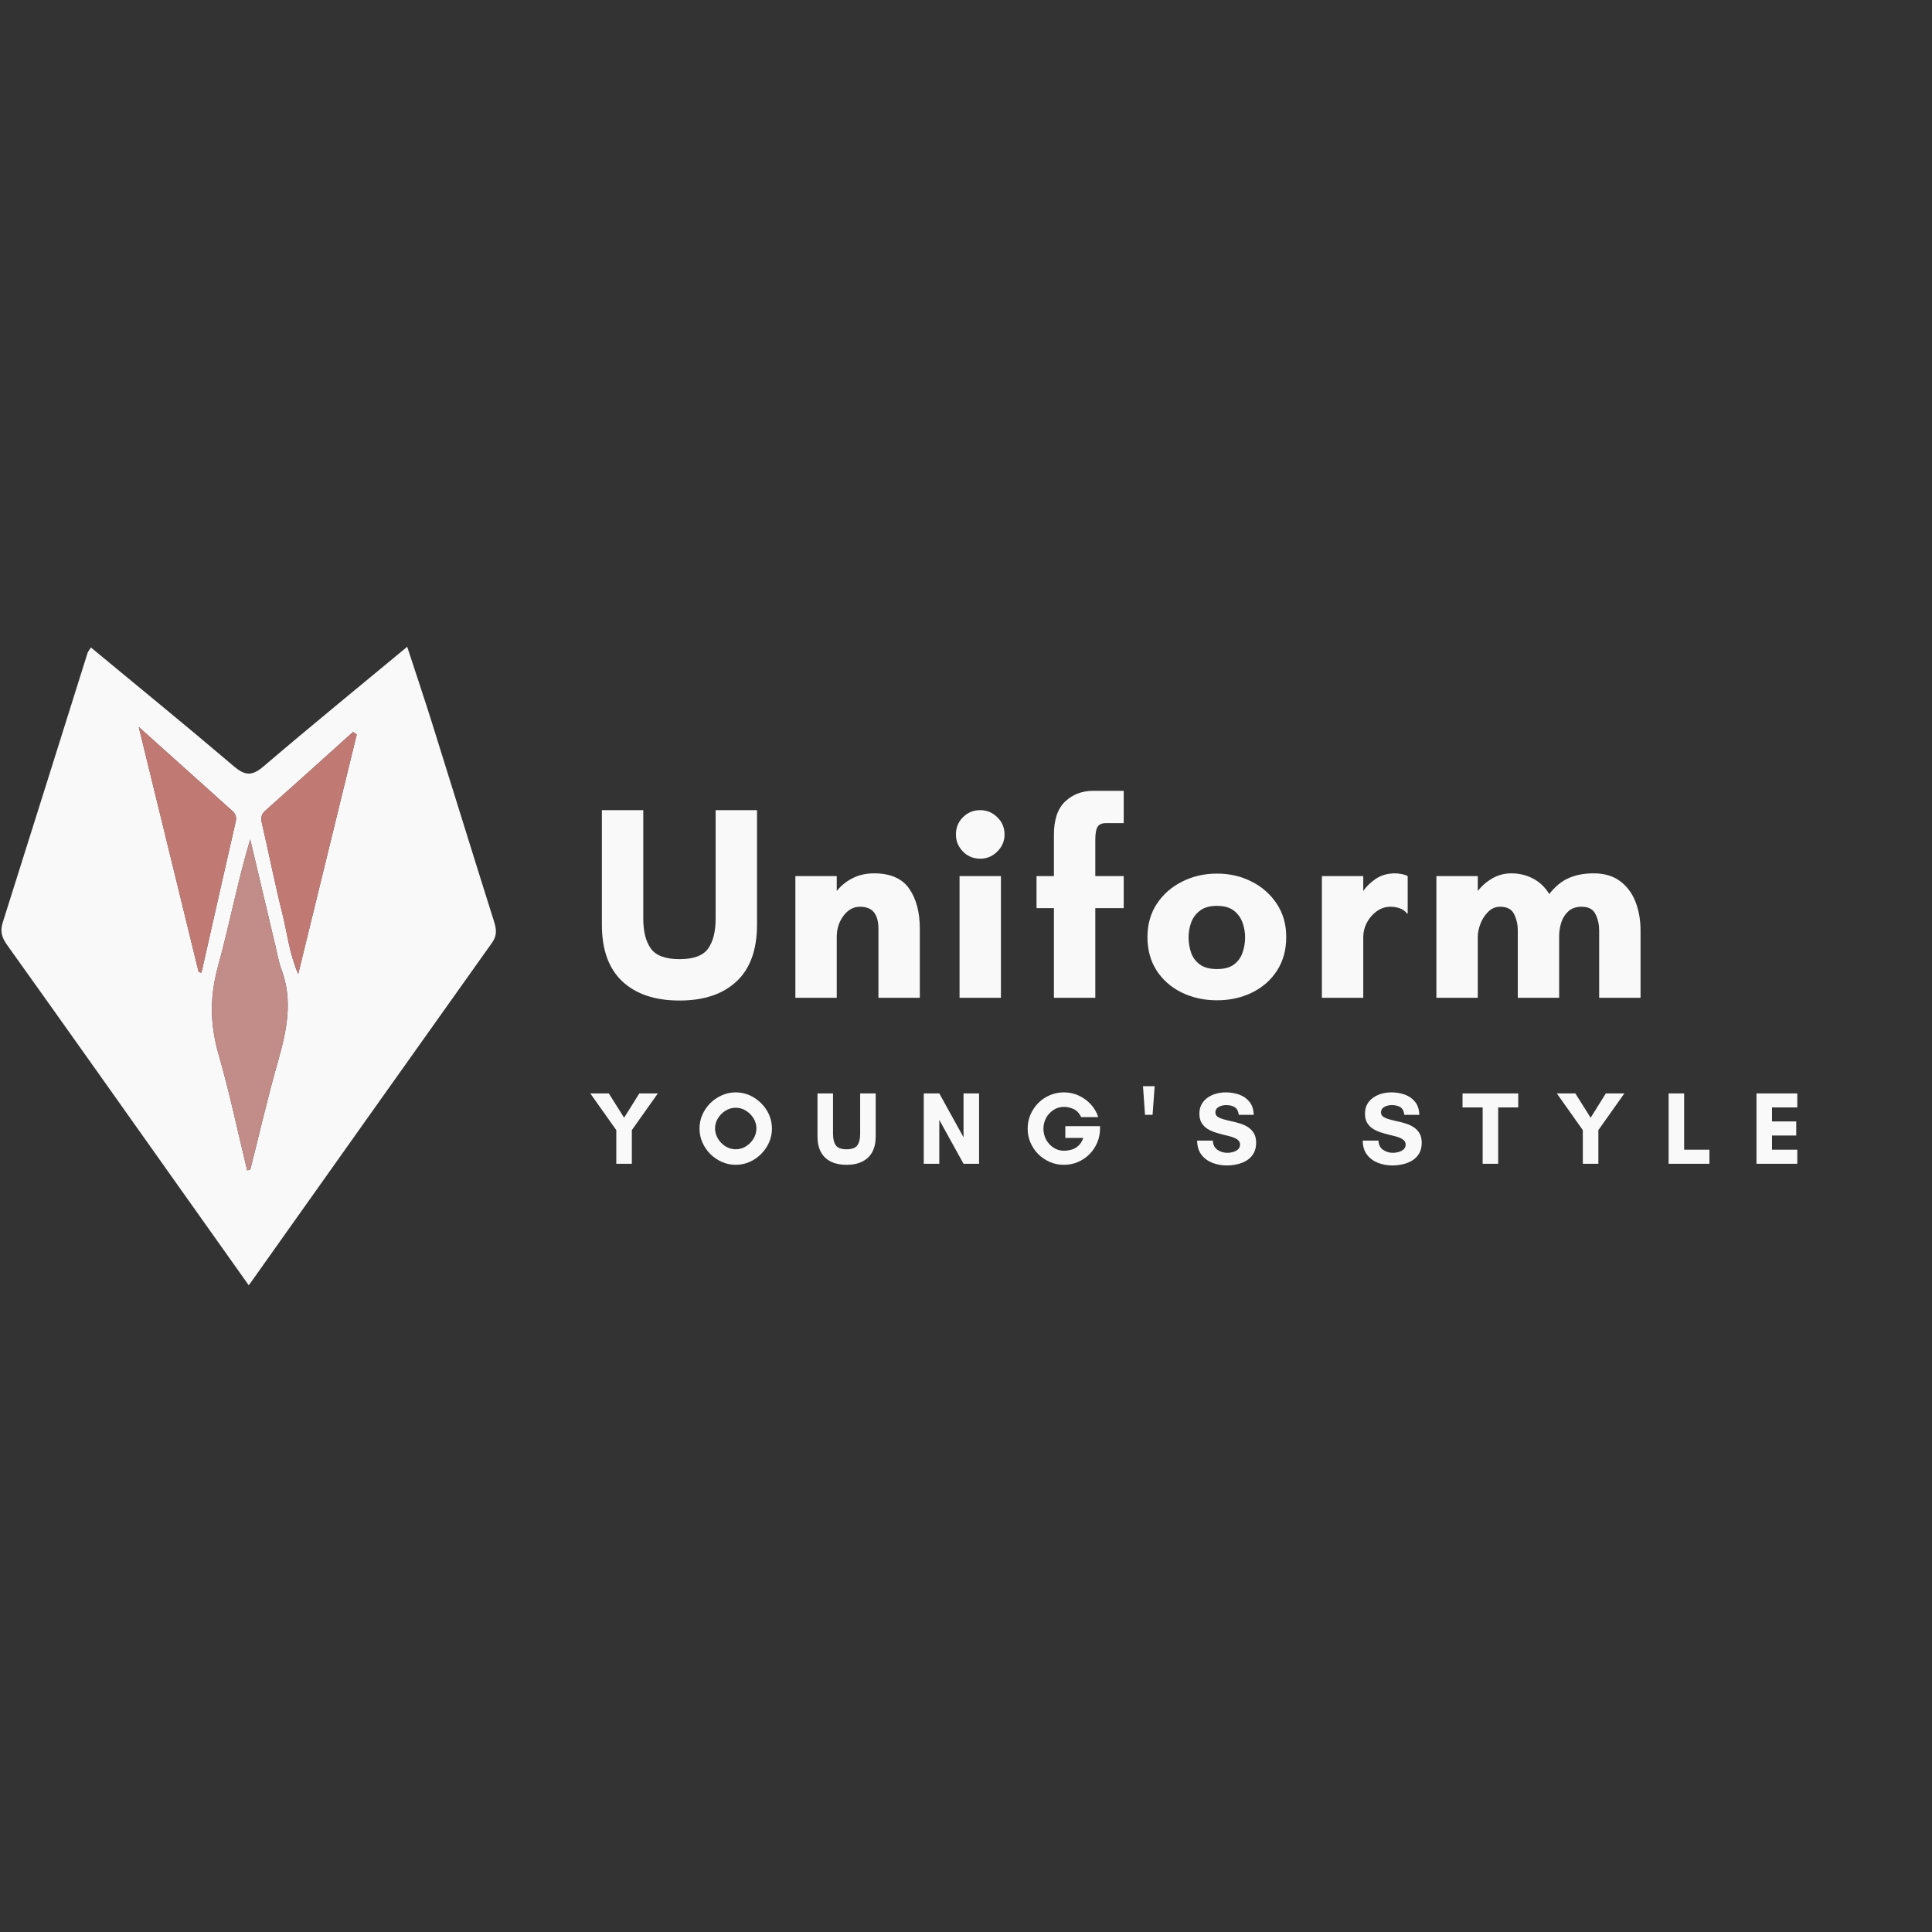 <svg xmlns="http://www.w3.org/2000/svg" xmlns:xlink="http://www.w3.org/1999/xlink" width="500" zoomAndPan="magnify" viewBox="0 0 375 375" height="500" preserveAspectRatio="xMidYMid meet" version="1.0"><rect x="0" y="0" width="375" height="375" fill="#333333" stroke="none"/><defs><g/><clipPath id="878591a788"><path d="M 0 125.426 L 96.664 125.426 L 96.664 249.711 L 0 249.711 Z M 0 125.426 " clip-rule="nonzero"/></clipPath></defs><g clip-path="url(#878591a788)"><path fill="#faf9fa" d="M 17.652 125.68 C 26.945 133.375 36.242 140.945 45.371 148.719 C 47.59 150.613 48.953 150.641 51.184 148.73 C 60.219 141.008 69.438 133.504 79.039 125.539 C 80.719 130.695 82.348 135.523 83.875 140.383 C 87.895 153.211 91.848 166.051 95.895 178.867 C 96.371 180.383 96.496 181.59 95.508 182.977 C 80.023 204.738 64.57 226.535 49.113 248.32 C 48.918 248.602 48.711 248.871 48.277 249.465 C 43.992 243.426 39.895 237.648 35.793 231.871 C 24.332 215.707 12.898 199.535 1.375 183.414 C 0.348 181.977 -0.008 180.77 0.523 179.078 C 6.039 161.637 11.508 144.184 16.996 126.73 C 17.098 126.426 17.344 126.164 17.652 125.68 Z M 17.652 125.68 " fill-opacity="1" fill-rule="evenodd"/></g><path fill="#4a4645" d="M 47.973 227.16 C 48.18 227.125 48.379 227.086 48.578 227.051 C 50.355 220.051 51.965 212.996 53.945 206.055 C 55.637 200.102 56.906 194.258 54.637 188.184 C 54.082 186.711 53.816 185.129 53.457 183.586 C 51.82 176.703 50.199 169.805 48.566 162.922 C 46.094 171.172 44.543 179.5 42.297 187.633 C 40.711 193.391 40.75 198.797 42.391 204.512 C 44.543 211.977 46.137 219.602 47.973 227.16 Z M 47.973 227.16 " fill-opacity="1" fill-rule="evenodd"/><path fill="#4a4645" d="M 38.555 188.664 C 38.734 188.711 38.918 188.766 39.102 188.805 C 41.309 179.031 43.508 169.254 45.746 159.484 C 45.945 158.598 45.746 157.98 45.086 157.391 C 39.203 152.129 33.336 146.859 26.93 141.098 C 30.922 157.422 34.734 173.043 38.555 188.664 Z M 38.555 188.664 " fill-opacity="1" fill-rule="evenodd"/><path fill="#4a4645" d="M 69.246 142.555 C 69.004 142.387 68.766 142.234 68.523 142.074 C 62.84 147.184 57.176 152.305 51.461 157.383 C 50.391 158.34 50.723 159.305 50.984 160.445 C 52.289 166.047 53.391 171.699 54.793 177.273 C 55.742 181.012 56.113 184.926 57.883 189.062 C 61.77 173.168 65.508 157.855 69.246 142.555 Z M 69.246 142.555 " fill-opacity="1" fill-rule="evenodd"/><path fill="#c28c88" d="M 47.973 227.16 C 46.137 219.605 44.539 211.977 42.387 204.508 C 40.746 198.793 40.707 193.387 42.293 187.629 C 44.539 179.496 46.09 171.168 48.562 162.918 C 50.191 169.805 51.816 176.703 53.449 183.582 C 53.812 185.125 54.074 186.703 54.629 188.184 C 56.902 194.254 55.629 200.098 53.938 206.051 C 51.957 212.992 50.352 220.051 48.574 227.051 C 48.383 227.086 48.18 227.125 47.973 227.16 Z M 47.973 227.16 " fill-opacity="1" fill-rule="evenodd"/><path fill="#c07973" d="M 38.555 188.664 C 34.734 173.043 30.922 157.422 26.93 141.098 C 33.336 146.859 39.203 152.129 45.086 157.391 C 45.746 157.98 45.945 158.598 45.746 159.484 C 43.508 169.254 41.309 179.031 39.102 188.805 C 38.918 188.766 38.734 188.715 38.555 188.664 Z M 38.555 188.664 " fill-opacity="1" fill-rule="evenodd"/><path fill="#c07973" d="M 69.246 142.555 C 65.508 157.855 61.77 173.168 57.883 189.066 C 56.113 184.93 55.742 181.012 54.793 177.277 C 53.391 171.699 52.289 166.051 50.984 160.445 C 50.723 159.309 50.391 158.34 51.461 157.387 C 57.176 152.305 62.84 147.184 68.523 142.074 C 68.766 142.234 69.008 142.391 69.246 142.555 Z M 69.246 142.555 " fill-opacity="1" fill-rule="evenodd"/><g fill="#faf9fa" fill-opacity="1"><g transform="translate(114.42, 193.672)"><g><path d="M 24.484 -36.422 L 32.516 -36.422 L 32.516 -14.188 C 32.516 -9.332 31.191 -5.664 28.547 -3.188 C 25.898 -0.707 22.207 0.531 17.469 0.531 C 12.719 0.531 9.02 -0.707 6.375 -3.188 C 3.727 -5.664 2.406 -9.332 2.406 -14.188 L 2.406 -36.422 L 10.438 -36.422 L 10.438 -15.375 C 10.438 -12.875 10.926 -10.938 11.906 -9.562 C 12.895 -8.188 14.75 -7.5 17.469 -7.5 C 20.207 -7.5 22.062 -8.188 23.031 -9.562 C 24 -10.938 24.484 -12.875 24.484 -15.375 Z M 24.484 -36.422 "/></g></g></g><g fill="#faf9fa" fill-opacity="1"><g transform="translate(151.162, 193.672)"><g><path d="M 27.375 -13.391 L 27.375 0 L 19.344 0 L 19.344 -13.391 C 19.344 -14.785 19.055 -15.848 18.484 -16.578 C 17.91 -17.305 17 -17.672 15.75 -17.672 C 14.5 -17.672 13.438 -17.086 12.562 -15.922 C 11.688 -14.766 11.25 -13.383 11.25 -11.781 L 11.25 0 L 3.219 0 L 3.219 -23.625 L 11.25 -23.625 L 11.25 -20.734 C 12.07 -21.766 13.098 -22.594 14.328 -23.219 C 15.555 -23.844 16.941 -24.156 18.484 -24.156 C 21.66 -24.156 23.938 -23.164 25.312 -21.188 C 26.688 -19.207 27.375 -16.609 27.375 -13.391 Z M 27.375 -13.391 "/></g></g></g><g fill="#faf9fa" fill-opacity="1"><g transform="translate(182.763, 193.672)"><g><path d="M 2.781 -31.703 C 2.781 -33.023 3.234 -34.141 4.141 -35.047 C 5.055 -35.961 6.176 -36.422 7.5 -36.422 C 8.781 -36.422 9.883 -35.961 10.812 -35.047 C 11.75 -34.141 12.219 -33.023 12.219 -31.703 C 12.219 -30.422 11.75 -29.316 10.812 -28.391 C 9.883 -27.461 8.781 -27 7.5 -27 C 6.176 -27 5.055 -27.461 4.141 -28.391 C 3.234 -29.316 2.781 -30.422 2.781 -31.703 Z M 11.516 0 L 3.484 0 L 3.484 -23.625 L 11.516 -23.625 Z M 11.516 0 "/></g></g></g><g fill="#faf9fa" fill-opacity="1"><g transform="translate(199.582, 193.672)"><g><path d="M 12.594 -40.172 L 18.531 -40.172 L 18.531 -33.906 L 15.109 -33.906 C 14.285 -33.906 13.727 -33.656 13.438 -33.156 C 13.156 -32.656 13.016 -31.832 13.016 -30.688 L 13.016 -23.625 L 18.531 -23.625 L 18.531 -17.406 L 13.016 -17.406 L 13.016 0 L 4.984 0 L 4.984 -17.406 L 1.609 -17.406 L 1.609 -23.625 L 4.984 -23.625 L 4.984 -31.656 C 4.984 -34.582 5.711 -36.734 7.172 -38.109 C 8.641 -39.484 10.445 -40.172 12.594 -40.172 Z M 12.594 -40.172 "/></g></g></g><g fill="#faf9fa" fill-opacity="1"><g transform="translate(220.846, 193.672)"><g><path d="M 15.375 -5.578 C 16.801 -5.578 17.906 -5.879 18.688 -6.484 C 19.477 -7.086 20.031 -7.863 20.344 -8.812 C 20.664 -9.758 20.828 -10.734 20.828 -11.734 C 20.828 -12.734 20.656 -13.695 20.312 -14.625 C 19.977 -15.551 19.422 -16.316 18.641 -16.922 C 17.859 -17.535 16.77 -17.844 15.375 -17.844 C 13.977 -17.844 12.879 -17.535 12.078 -16.922 C 11.273 -16.316 10.703 -15.551 10.359 -14.625 C 10.023 -13.695 9.859 -12.734 9.859 -11.734 C 9.859 -10.734 10.016 -9.758 10.328 -8.812 C 10.648 -7.863 11.211 -7.086 12.016 -6.484 C 12.828 -5.879 13.945 -5.578 15.375 -5.578 Z M 15.375 -24.109 C 17.832 -24.109 20.078 -23.586 22.109 -22.547 C 24.148 -21.516 25.773 -20.078 26.984 -18.234 C 28.203 -16.398 28.812 -14.25 28.812 -11.781 C 28.812 -9.281 28.211 -7.109 27.016 -5.266 C 25.828 -3.43 24.211 -2.016 22.172 -1.016 C 20.141 -0.016 17.875 0.484 15.375 0.484 C 12.875 0.484 10.598 -0.016 8.547 -1.016 C 6.492 -2.016 4.867 -3.43 3.672 -5.266 C 2.473 -7.109 1.875 -9.281 1.875 -11.781 C 1.875 -14.25 2.477 -16.398 3.688 -18.234 C 4.906 -20.078 6.539 -21.516 8.594 -22.547 C 10.645 -23.586 12.906 -24.109 15.375 -24.109 Z M 15.375 -24.109 "/></g></g></g><g fill="#faf9fa" fill-opacity="1"><g transform="translate(253.357, 193.672)"><g><path d="M 16.547 -17.672 C 15.547 -17.672 14.645 -17.375 13.844 -16.781 C 13.039 -16.195 12.406 -15.457 11.938 -14.562 C 11.477 -13.676 11.25 -12.75 11.25 -11.781 L 11.25 0 L 3.219 0 L 3.219 -23.625 L 11.25 -23.625 L 11.25 -20.734 C 11.852 -21.617 12.672 -22.41 13.703 -23.109 C 14.742 -23.805 16 -24.156 17.469 -24.156 C 17.82 -24.156 18.227 -24.109 18.688 -24.016 C 19.156 -23.93 19.551 -23.801 19.875 -23.625 L 19.875 -16.344 L 19.766 -16.344 C 19.367 -16.844 18.883 -17.188 18.312 -17.375 C 17.75 -17.57 17.16 -17.672 16.547 -17.672 Z M 16.547 -17.672 "/></g></g></g><g fill="#faf9fa" fill-opacity="1"><g transform="translate(275.585, 193.672)"><g><path d="M 27.047 -12 L 27.047 0 L 19.016 0 L 19.016 -13.062 C 19.016 -14.207 18.781 -15.258 18.312 -16.219 C 17.852 -17.188 16.945 -17.672 15.594 -17.672 C 14.695 -17.672 13.914 -17.336 13.25 -16.672 C 12.594 -16.016 12.094 -15.234 11.75 -14.328 C 11.414 -13.422 11.25 -12.57 11.25 -11.781 L 11.25 0 L 3.219 0 L 3.219 -23.625 L 11.25 -23.625 L 11.25 -20.734 C 12.07 -21.766 13.035 -22.594 14.141 -23.219 C 15.242 -23.844 16.457 -24.156 17.781 -24.156 C 19.281 -24.156 20.672 -23.82 21.953 -23.156 C 23.242 -22.5 24.301 -21.492 25.125 -20.141 C 26.258 -21.598 27.516 -22.629 28.891 -23.234 C 30.266 -23.848 31.883 -24.156 33.75 -24.156 C 35.812 -24.156 37.516 -23.656 38.859 -22.656 C 40.203 -21.656 41.203 -20.316 41.859 -18.641 C 42.516 -16.961 42.844 -15.102 42.844 -13.062 L 42.844 0 L 34.812 0 L 34.812 -13.062 C 34.812 -14.207 34.578 -15.258 34.109 -16.219 C 33.648 -17.188 32.742 -17.672 31.391 -17.672 C 30.348 -17.672 29.504 -17.383 28.859 -16.812 C 28.223 -16.25 27.758 -15.531 27.469 -14.656 C 27.188 -13.781 27.047 -12.895 27.047 -12 Z M 27.047 -12 "/></g></g></g><g fill="#faf9fa" fill-opacity="1"><g transform="translate(114.42, 225.888)"><g><path d="M 5.203 0 L 5.203 -6.531 L 0.156 -13.656 L 3.75 -13.656 L 6.719 -8.938 L 9.672 -13.656 L 13.266 -13.656 L 8.219 -6.531 L 8.219 0 Z M 5.203 0 "/></g></g></g><g fill="#faf9fa" fill-opacity="1"><g transform="translate(135.07, 225.888)"><g><path d="M 11.75 -6.859 C 11.75 -7.566 11.562 -8.223 11.188 -8.828 C 10.812 -9.441 10.316 -9.938 9.703 -10.312 C 9.098 -10.688 8.441 -10.875 7.734 -10.875 C 7.035 -10.875 6.379 -10.688 5.766 -10.312 C 5.148 -9.938 4.656 -9.441 4.281 -8.828 C 3.906 -8.223 3.719 -7.566 3.719 -6.859 C 3.719 -6.16 3.906 -5.5 4.281 -4.875 C 4.656 -4.258 5.148 -3.758 5.766 -3.375 C 6.379 -3 7.035 -2.812 7.734 -2.812 C 8.441 -2.812 9.098 -3 9.703 -3.375 C 10.316 -3.758 10.812 -4.258 11.188 -4.875 C 11.562 -5.5 11.75 -6.16 11.75 -6.859 Z M 14.766 -6.828 C 14.766 -5.891 14.578 -4.992 14.203 -4.141 C 13.828 -3.297 13.312 -2.547 12.656 -1.891 C 12.008 -1.242 11.266 -0.734 10.422 -0.359 C 9.578 0.016 8.68 0.203 7.734 0.203 C 6.797 0.203 5.898 0.016 5.047 -0.359 C 4.203 -0.734 3.453 -1.242 2.797 -1.891 C 2.148 -2.547 1.641 -3.297 1.266 -4.141 C 0.891 -4.992 0.703 -5.891 0.703 -6.828 C 0.703 -7.785 0.891 -8.688 1.266 -9.531 C 1.641 -10.375 2.148 -11.117 2.797 -11.766 C 3.453 -12.41 4.203 -12.922 5.047 -13.297 C 5.898 -13.672 6.797 -13.859 7.734 -13.859 C 8.68 -13.859 9.578 -13.672 10.422 -13.297 C 11.266 -12.922 12.008 -12.41 12.656 -11.766 C 13.312 -11.117 13.828 -10.375 14.203 -9.531 C 14.578 -8.688 14.766 -7.785 14.766 -6.828 Z M 14.766 -6.828 "/></g></g></g><g fill="#faf9fa" fill-opacity="1"><g transform="translate(157.769, 225.888)"><g><path d="M 9.188 -13.656 L 12.203 -13.656 L 12.203 -5.328 C 12.203 -3.504 11.703 -2.125 10.703 -1.188 C 9.711 -0.258 8.328 0.203 6.547 0.203 C 4.766 0.203 3.379 -0.258 2.391 -1.188 C 1.398 -2.125 0.906 -3.504 0.906 -5.328 L 0.906 -13.656 L 3.922 -13.656 L 3.922 -5.766 C 3.922 -4.828 4.102 -4.098 4.469 -3.578 C 4.832 -3.066 5.523 -2.812 6.547 -2.812 C 7.578 -2.812 8.273 -3.066 8.641 -3.578 C 9.004 -4.098 9.188 -4.828 9.188 -5.766 Z M 9.188 -13.656 "/></g></g></g><g fill="#faf9fa" fill-opacity="1"><g transform="translate(178.098, 225.888)"><g><path d="M 11.938 0 L 8.922 0 L 4.219 -8.516 L 4.219 0 L 1.203 0 L 1.203 -13.656 L 4.219 -13.656 L 8.922 -5.141 L 8.922 -13.656 L 11.938 -13.656 Z M 11.938 0 "/></g></g></g><g fill="#faf9fa" fill-opacity="1"><g transform="translate(198.467, 225.888)"><g><path d="M 8.031 -11.047 C 7.312 -11.047 6.648 -10.852 6.047 -10.469 C 5.441 -10.082 4.957 -9.566 4.594 -8.922 C 4.238 -8.273 4.062 -7.566 4.062 -6.797 C 4.062 -6.023 4.238 -5.316 4.594 -4.672 C 4.957 -4.023 5.441 -3.504 6.047 -3.109 C 6.648 -2.723 7.312 -2.531 8.031 -2.531 C 8.477 -2.531 8.945 -2.594 9.438 -2.719 C 9.926 -2.844 10.379 -3.086 10.797 -3.453 C 11.223 -3.816 11.555 -4.336 11.797 -5.016 L 8.312 -5.016 L 8.312 -7.297 L 15.047 -7.297 L 15.047 -6.828 C 15.047 -5.867 14.863 -4.961 14.5 -4.109 C 14.145 -3.254 13.645 -2.504 13 -1.859 C 12.352 -1.211 11.609 -0.707 10.766 -0.344 C 9.922 0.02 9.008 0.203 8.031 0.203 C 7.07 0.203 6.164 0.02 5.312 -0.344 C 4.457 -0.719 3.707 -1.223 3.062 -1.859 C 2.426 -2.504 1.922 -3.254 1.547 -4.109 C 1.18 -4.961 1 -5.867 1 -6.828 C 1 -7.797 1.18 -8.703 1.547 -9.547 C 1.922 -10.398 2.426 -11.148 3.062 -11.797 C 3.707 -12.441 4.457 -12.945 5.312 -13.312 C 6.164 -13.676 7.07 -13.859 8.031 -13.859 C 9.039 -13.859 9.992 -13.656 10.891 -13.25 C 11.785 -12.844 12.566 -12.281 13.234 -11.562 C 13.91 -10.844 14.398 -10.008 14.703 -9.062 L 11.391 -9.062 C 11.055 -9.781 10.582 -10.289 9.969 -10.594 C 9.352 -10.895 8.707 -11.047 8.031 -11.047 Z M 8.031 -11.047 "/></g></g></g><g fill="#faf9fa" fill-opacity="1"><g transform="translate(221.448, 225.888)"><g><path d="M 0.406 -15.062 L 2.672 -15.062 L 2.266 -9.5 L 0.797 -9.5 Z M 0.406 -15.062 "/></g></g></g><g fill="#faf9fa" fill-opacity="1"><g transform="translate(231.754, 225.888)"><g><path d="M 6.516 -2.125 C 6.836 -2.125 7.188 -2.176 7.562 -2.281 C 7.938 -2.383 8.258 -2.551 8.531 -2.781 C 8.801 -3.02 8.938 -3.336 8.938 -3.734 C 8.938 -4.109 8.789 -4.41 8.5 -4.641 C 8.219 -4.867 7.844 -5.055 7.375 -5.203 C 6.906 -5.348 6.391 -5.484 5.828 -5.609 C 5.273 -5.742 4.719 -5.898 4.156 -6.078 C 3.594 -6.254 3.078 -6.488 2.609 -6.781 C 2.141 -7.082 1.758 -7.469 1.469 -7.938 C 1.188 -8.406 1.047 -9 1.047 -9.719 C 1.047 -10.438 1.191 -11.051 1.484 -11.562 C 1.773 -12.082 2.164 -12.508 2.656 -12.844 C 3.145 -13.188 3.691 -13.441 4.297 -13.609 C 4.91 -13.773 5.531 -13.859 6.156 -13.859 C 7.094 -13.859 7.969 -13.711 8.781 -13.422 C 9.594 -13.129 10.254 -12.664 10.766 -12.031 C 11.285 -11.395 11.562 -10.551 11.594 -9.5 L 8.688 -9.5 C 8.602 -10.207 8.352 -10.695 7.938 -10.969 C 7.52 -11.25 6.938 -11.391 6.188 -11.391 C 5.906 -11.391 5.609 -11.344 5.297 -11.25 C 4.984 -11.156 4.711 -11.004 4.484 -10.797 C 4.266 -10.586 4.156 -10.312 4.156 -9.969 C 4.156 -9.613 4.297 -9.336 4.578 -9.141 C 4.867 -8.941 5.25 -8.773 5.719 -8.641 C 6.195 -8.504 6.719 -8.375 7.281 -8.25 C 7.844 -8.133 8.398 -7.988 8.953 -7.812 C 9.504 -7.645 10.016 -7.41 10.484 -7.109 C 10.953 -6.805 11.332 -6.41 11.625 -5.922 C 11.914 -5.441 12.062 -4.828 12.062 -4.078 C 12.062 -3.273 11.898 -2.594 11.578 -2.031 C 11.254 -1.469 10.82 -1.016 10.281 -0.672 C 9.738 -0.328 9.129 -0.078 8.453 0.078 C 7.773 0.242 7.086 0.328 6.391 0.328 C 5.379 0.328 4.438 0.156 3.562 -0.188 C 2.688 -0.531 1.977 -1.055 1.438 -1.766 C 0.895 -2.473 0.617 -3.383 0.609 -4.5 L 3.656 -4.5 C 3.695 -3.688 4 -3.086 4.562 -2.703 C 5.125 -2.316 5.773 -2.125 6.516 -2.125 Z M 6.516 -2.125 "/></g></g></g><g fill="#faf9fa" fill-opacity="1"><g transform="translate(251.641, 225.888)"><g/></g></g><g fill="#faf9fa" fill-opacity="1"><g transform="translate(263.895, 225.888)"><g><path d="M 6.516 -2.125 C 6.836 -2.125 7.188 -2.176 7.562 -2.281 C 7.938 -2.383 8.258 -2.551 8.531 -2.781 C 8.801 -3.02 8.938 -3.336 8.938 -3.734 C 8.938 -4.109 8.789 -4.41 8.5 -4.641 C 8.219 -4.867 7.844 -5.055 7.375 -5.203 C 6.906 -5.348 6.391 -5.484 5.828 -5.609 C 5.273 -5.742 4.719 -5.898 4.156 -6.078 C 3.594 -6.254 3.078 -6.488 2.609 -6.781 C 2.141 -7.082 1.758 -7.469 1.469 -7.938 C 1.188 -8.406 1.047 -9 1.047 -9.719 C 1.047 -10.438 1.191 -11.051 1.484 -11.562 C 1.773 -12.082 2.164 -12.508 2.656 -12.844 C 3.145 -13.188 3.691 -13.441 4.297 -13.609 C 4.91 -13.773 5.531 -13.859 6.156 -13.859 C 7.094 -13.859 7.969 -13.711 8.781 -13.422 C 9.594 -13.129 10.254 -12.664 10.766 -12.031 C 11.285 -11.395 11.562 -10.551 11.594 -9.5 L 8.688 -9.5 C 8.602 -10.207 8.352 -10.695 7.938 -10.969 C 7.52 -11.25 6.938 -11.391 6.188 -11.391 C 5.906 -11.391 5.609 -11.344 5.297 -11.25 C 4.984 -11.156 4.711 -11.004 4.484 -10.797 C 4.266 -10.586 4.156 -10.312 4.156 -9.969 C 4.156 -9.613 4.297 -9.336 4.578 -9.141 C 4.867 -8.941 5.25 -8.773 5.719 -8.641 C 6.195 -8.504 6.719 -8.375 7.281 -8.25 C 7.844 -8.133 8.398 -7.988 8.953 -7.812 C 9.504 -7.645 10.016 -7.41 10.484 -7.109 C 10.953 -6.805 11.332 -6.41 11.625 -5.922 C 11.914 -5.441 12.062 -4.828 12.062 -4.078 C 12.062 -3.273 11.898 -2.594 11.578 -2.031 C 11.254 -1.469 10.82 -1.016 10.281 -0.672 C 9.738 -0.328 9.129 -0.078 8.453 0.078 C 7.773 0.242 7.086 0.328 6.391 0.328 C 5.379 0.328 4.438 0.156 3.562 -0.188 C 2.688 -0.531 1.977 -1.055 1.438 -1.766 C 0.895 -2.473 0.617 -3.383 0.609 -4.5 L 3.656 -4.5 C 3.695 -3.688 4 -3.086 4.562 -2.703 C 5.125 -2.316 5.773 -2.125 6.516 -2.125 Z M 6.516 -2.125 "/></g></g></g><g fill="#faf9fa" fill-opacity="1"><g transform="translate(283.782, 225.888)"><g><path d="M 7.016 -10.938 L 7.016 0 L 4 0 L 4 -10.938 L 0.094 -10.938 L 0.094 -13.656 L 10.906 -13.656 L 10.906 -10.938 Z M 7.016 -10.938 "/></g></g></g><g fill="#faf9fa" fill-opacity="1"><g transform="translate(302.022, 225.888)"><g><path d="M 5.203 0 L 5.203 -6.531 L 0.156 -13.656 L 3.75 -13.656 L 6.719 -8.938 L 9.672 -13.656 L 13.266 -13.656 L 8.219 -6.531 L 8.219 0 Z M 5.203 0 "/></g></g></g><g fill="#faf9fa" fill-opacity="1"><g transform="translate(322.673, 225.888)"><g><path d="M 1.203 0 L 1.203 -13.656 L 4.219 -13.656 L 4.219 -2.734 L 9.125 -2.734 L 9.125 0 Z M 1.203 0 "/></g></g></g><g fill="#faf9fa" fill-opacity="1"><g transform="translate(339.728, 225.888)"><g><path d="M 9.125 -2.734 L 9.125 0 L 1.203 0 L 1.203 -13.656 L 9.125 -13.656 L 9.125 -10.938 L 4.219 -10.938 L 4.219 -8.219 L 8.922 -8.219 L 8.922 -5.484 L 4.219 -5.484 L 4.219 -2.734 Z M 9.125 -2.734 "/></g></g></g></svg>